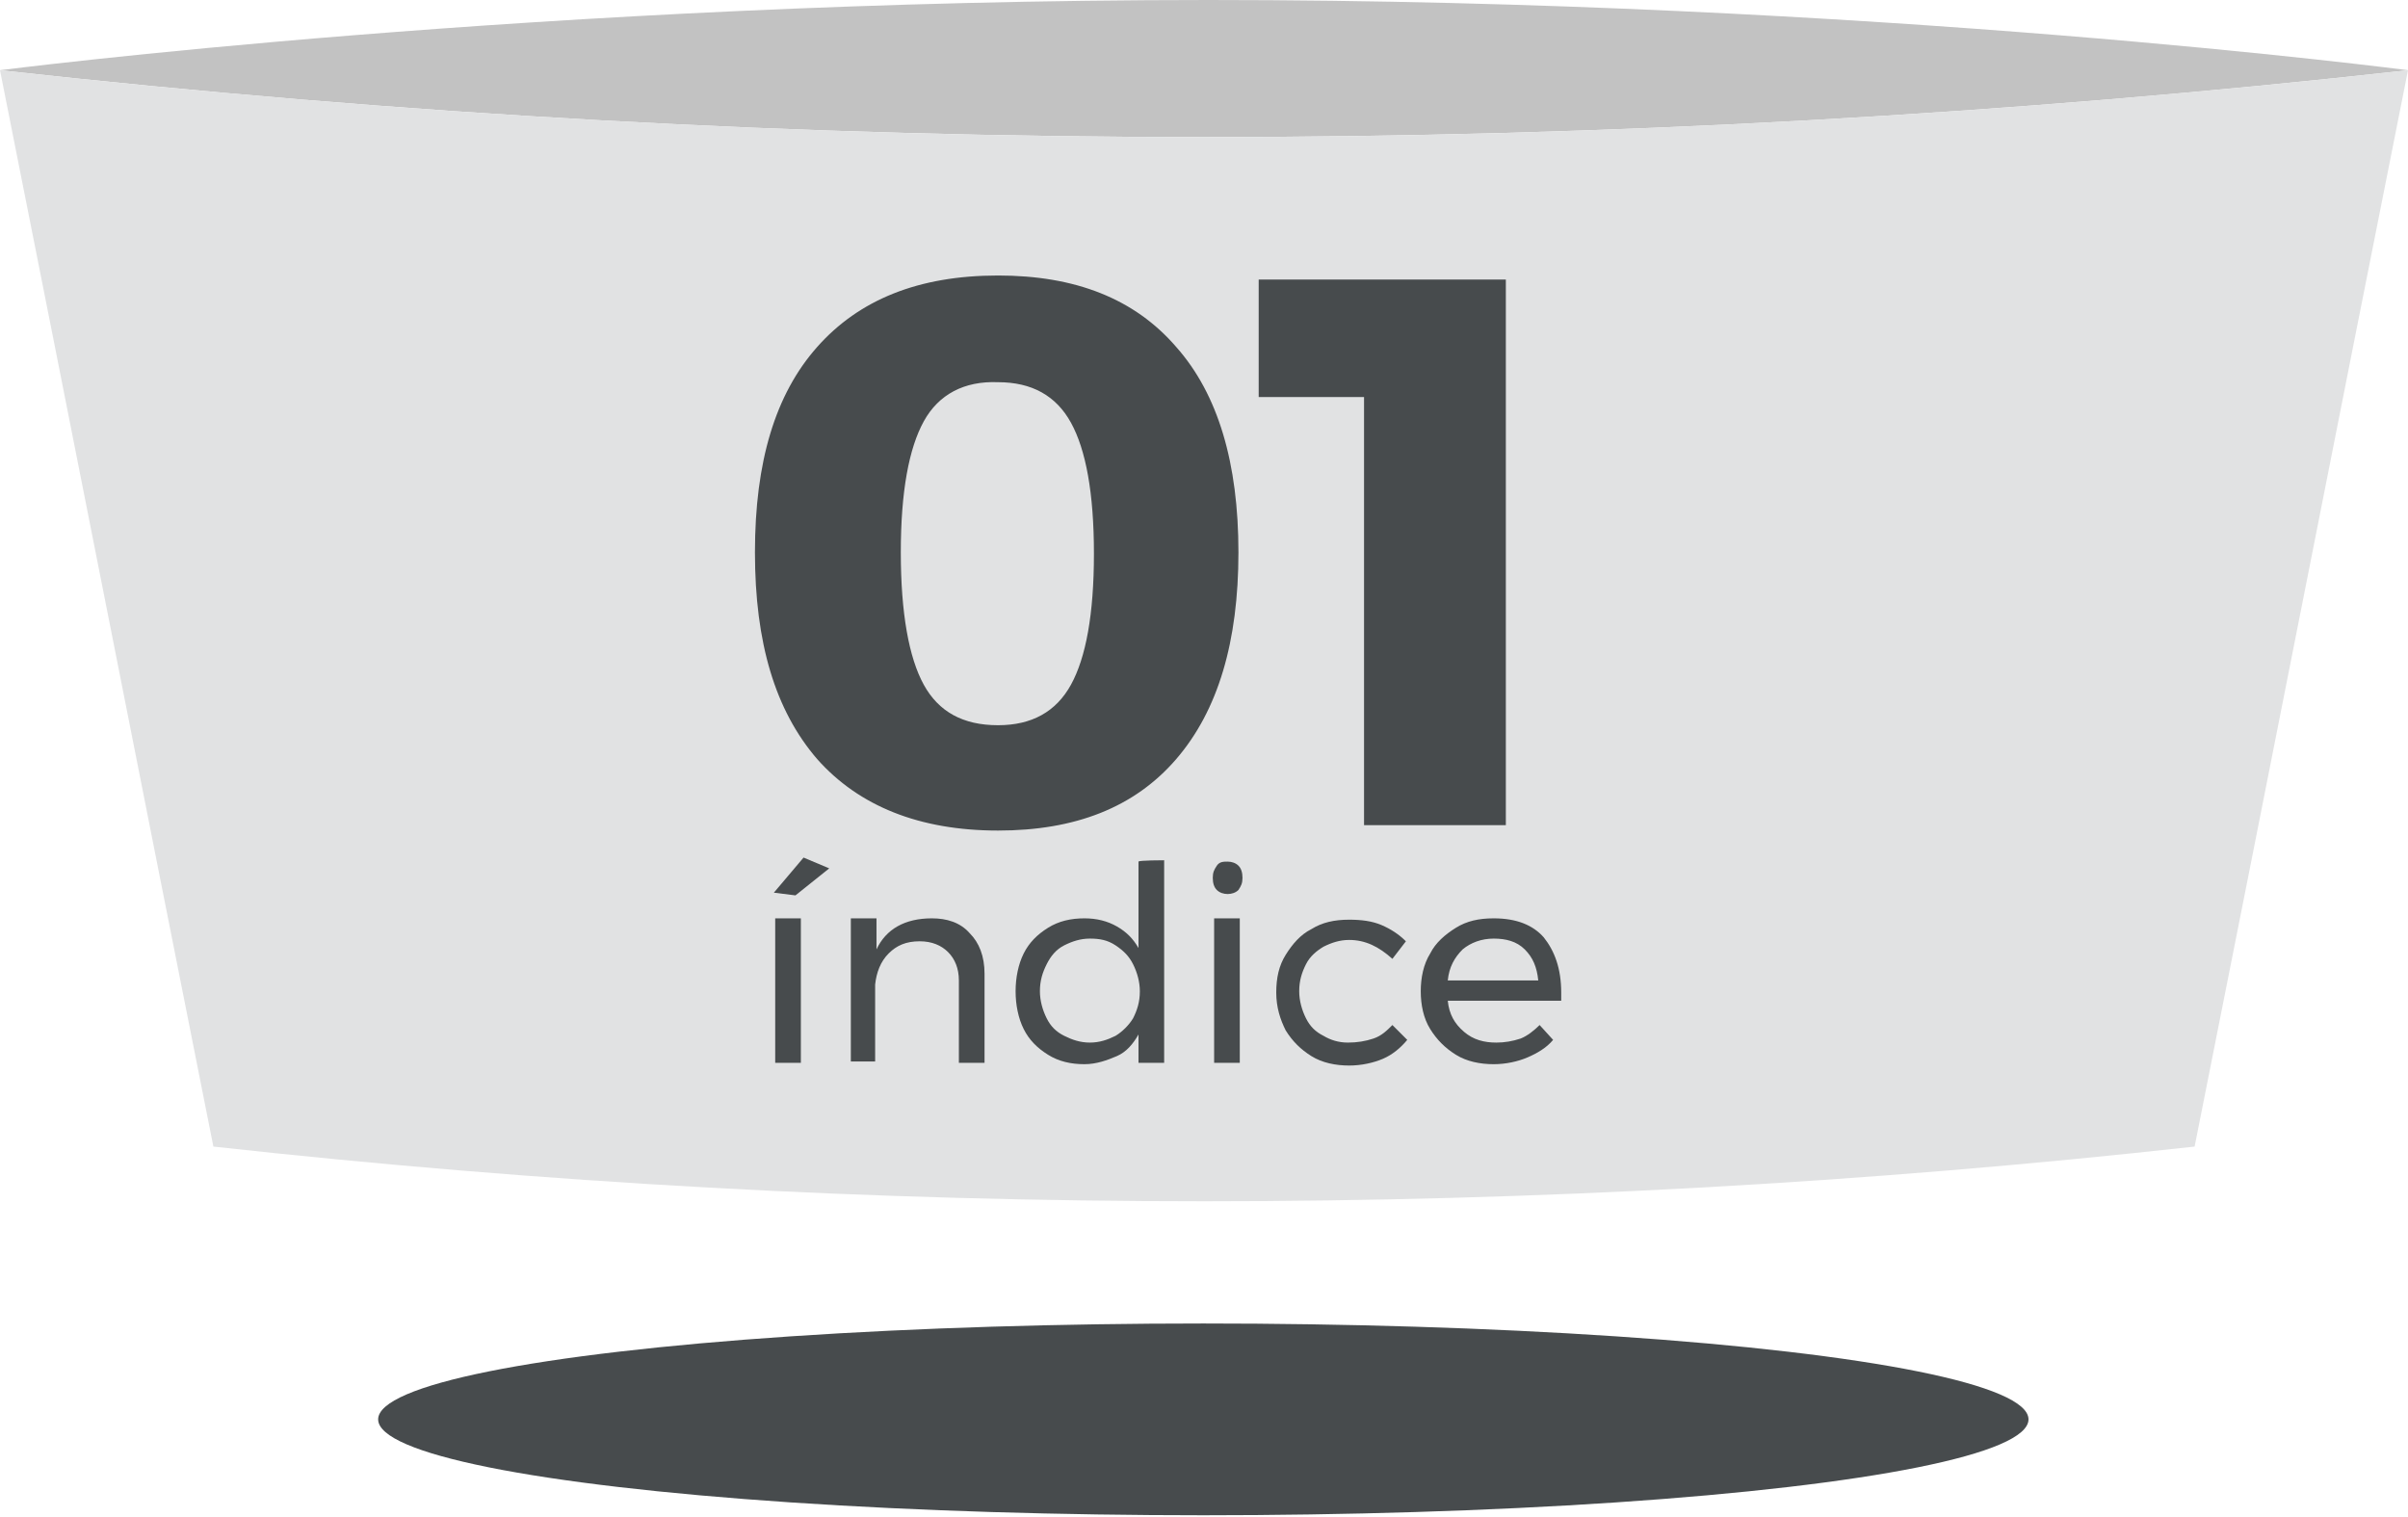 <svg class="svg-filtro" version="1.1" id="icg-crime-01" width="178.3px" height="112.3px" viewBox="0 0 178.3 112.3">
                                <ellipse id="shadow_1_" fill="#474B4D" cx="89.1" cy="105.1" rx="61.1" ry="7.1" />
                                <g id="corpo">
                                    <path fill="#C2C2C2" d="M178.3,5.2c0,0-39.6-5.2-88.8-5.2S0,5.2,0,5.2C59.3,11.8,119.1,11.8,178.3,5.2z" />
                                    <path fill="#E1E2E3" d="M0,5.2c5.3,26.6,10.5,53.1,15.8,79.7c48.8,5.4,98,5.4,146.7,0c5.3-26.6,10.5-53.1,15.8-79.7
                                        C119.1,11.8,59.3,11.8,0,5.2z" />
                                </g>
                                <g id="valor-num">
                                    <g>
                                        <path fill="#474B4D" d="M87.1,25.7c3.1,3.5,4.6,8.6,4.6,15.2s-1.5,11.7-4.6,15.3c-3.1,3.6-7.5,5.3-13.2,5.3
                                            c-5.8,0-10.3-1.8-13.4-5.3c-3.1-3.6-4.6-8.6-4.6-15.3s1.5-11.7,4.6-15.2c3.1-3.5,7.5-5.3,13.4-5.3C79.6,20.4,84,22.1,87.1,25.7z
                                            M68.4,31.2c-1.1,2-1.7,5.2-1.7,9.7c0,4.5,0.6,7.8,1.7,9.8c1.1,2,2.9,3,5.5,3c2.5,0,4.3-1,5.4-3c1.1-2,1.7-5.2,1.7-9.7
                                            c0-4.5-0.6-7.7-1.7-9.7c-1.1-2-2.9-3-5.4-3C71.4,28.2,69.5,29.2,68.4,31.2z" />
                                        <path fill="#474B4D" d="M93.2,20.7h18.3v40.4H101V29.4h-7.8V20.7z" />
                                    </g>
                                </g>
                                <g id="text">
                                    <path fill="#474B4D" d="M59.5,63.5l1.9,0.8l-2.5,2l-1.6-0.2L59.5,63.5z M57.4,68h1.9v10.7h-1.9V68z" />
                                    <path fill="#474B4D" d="M71.8,69.1c0.7,0.7,1.1,1.7,1.1,3v6.6H71v-6.1c0-0.9-0.3-1.6-0.8-2.1s-1.2-0.8-2.1-0.8
                                        c-1,0-1.7,0.3-2.3,0.9c-0.6,0.6-0.9,1.4-1,2.3v5.7H63V68h1.9v2.3c0.7-1.5,2.1-2.3,4.1-2.3C70.1,68,71.1,68.3,71.8,69.1z"
                                    />
                                    <path fill="#474B4D" d="M86.2,63.7v15h-1.9v-2.1c-0.4,0.7-0.9,1.3-1.6,1.6s-1.5,0.6-2.4,0.6c-1,0-1.9-0.2-2.7-0.7
                                        c-0.8-0.5-1.4-1.1-1.8-1.9c-0.4-0.8-0.6-1.8-0.6-2.8c0-1,0.2-2,0.6-2.8c0.4-0.8,1-1.4,1.8-1.9c0.8-0.5,1.7-0.7,2.7-0.7
                                        c0.9,0,1.7,0.2,2.4,0.6c0.7,0.4,1.2,0.9,1.6,1.6v-6.4C84.3,63.7,86.2,63.7,86.2,63.7z M82.6,76.7c0.5-0.3,1-0.8,1.3-1.3
                                        c0.3-0.6,0.5-1.2,0.5-2c0-0.7-0.2-1.4-0.5-2c-0.3-0.6-0.7-1-1.3-1.4s-1.2-0.5-1.9-0.5c-0.7,0-1.3,0.2-1.9,0.5s-1,0.8-1.3,1.4
                                        c-0.3,0.6-0.5,1.2-0.5,2c0,0.7,0.2,1.4,0.5,2c0.3,0.6,0.7,1,1.3,1.3s1.2,0.5,1.9,0.5C81.4,77.2,82,77,82.6,76.7z"
                                    />
                                    <path fill="#474B4D" d="M91.7,64.1c0.2,0.2,0.3,0.5,0.3,0.9s-0.1,0.6-0.3,0.9c-0.2,0.2-0.5,0.3-0.8,0.3s-0.6-0.1-0.8-0.3
                                        s-0.3-0.5-0.3-0.9s0.1-0.6,0.3-0.9s0.5-0.3,0.8-0.3S91.5,63.9,91.7,64.1z M89.9,68h1.9v10.7h-1.9V68z"
                                    />
                                    <path fill="#474B4D" d="M99.9,69.6c-0.7,0-1.3,0.2-1.9,0.5c-0.5,0.3-1,0.7-1.3,1.3c-0.3,0.6-0.5,1.2-0.5,2c0,0.7,0.2,1.4,0.5,2
                                        c0.3,0.6,0.7,1,1.3,1.3c0.5,0.3,1.1,0.5,1.8,0.5c0.7,0,1.3-0.1,1.9-0.3s1-0.6,1.4-1l1.1,1.1c-0.5,0.6-1.1,1.1-1.8,1.4
                                        s-1.6,0.5-2.5,0.5c-1,0-2-0.2-2.8-0.7c-0.8-0.5-1.4-1.1-1.9-1.9c-0.4-0.8-0.7-1.7-0.7-2.8s0.2-2,0.7-2.8c0.5-0.8,1.1-1.5,1.9-1.9
                                        c0.8-0.5,1.7-0.7,2.8-0.7c0.9,0,1.7,0.1,2.4,0.4c0.7,0.3,1.3,0.7,1.8,1.2l-1,1.3C102.1,70.1,101.1,69.6,99.9,69.6z"
                                    />
                                    <path fill="#474B4D" d="M114.3,69.4c0.8,1,1.3,2.3,1.3,4.1c0,0.3,0,0.5,0,0.6h-8.4c0.1,1,0.5,1.7,1.2,2.3c0.7,0.6,1.5,0.8,2.4,0.8
                                        c0.6,0,1.2-0.1,1.8-0.3c0.5-0.2,1-0.6,1.4-1l1,1.1c-0.5,0.6-1.2,1-1.9,1.3c-0.7,0.3-1.6,0.5-2.5,0.5c-1,0-2-0.2-2.8-0.7
                                        s-1.4-1.1-1.9-1.9c-0.5-0.8-0.7-1.8-0.7-2.8s0.2-2,0.7-2.8c0.4-0.8,1.1-1.4,1.9-1.9c0.8-0.5,1.7-0.7,2.8-0.7
                                        C112.3,68,113.5,68.5,114.3,69.4z M113.9,72.6c-0.1-1-0.4-1.7-1-2.3c-0.6-0.6-1.4-0.8-2.3-0.8c-0.9,0-1.7,0.3-2.3,0.8
                                        c-0.6,0.6-1,1.3-1.1,2.3H113.9z" />
                                </g>
                            </svg>